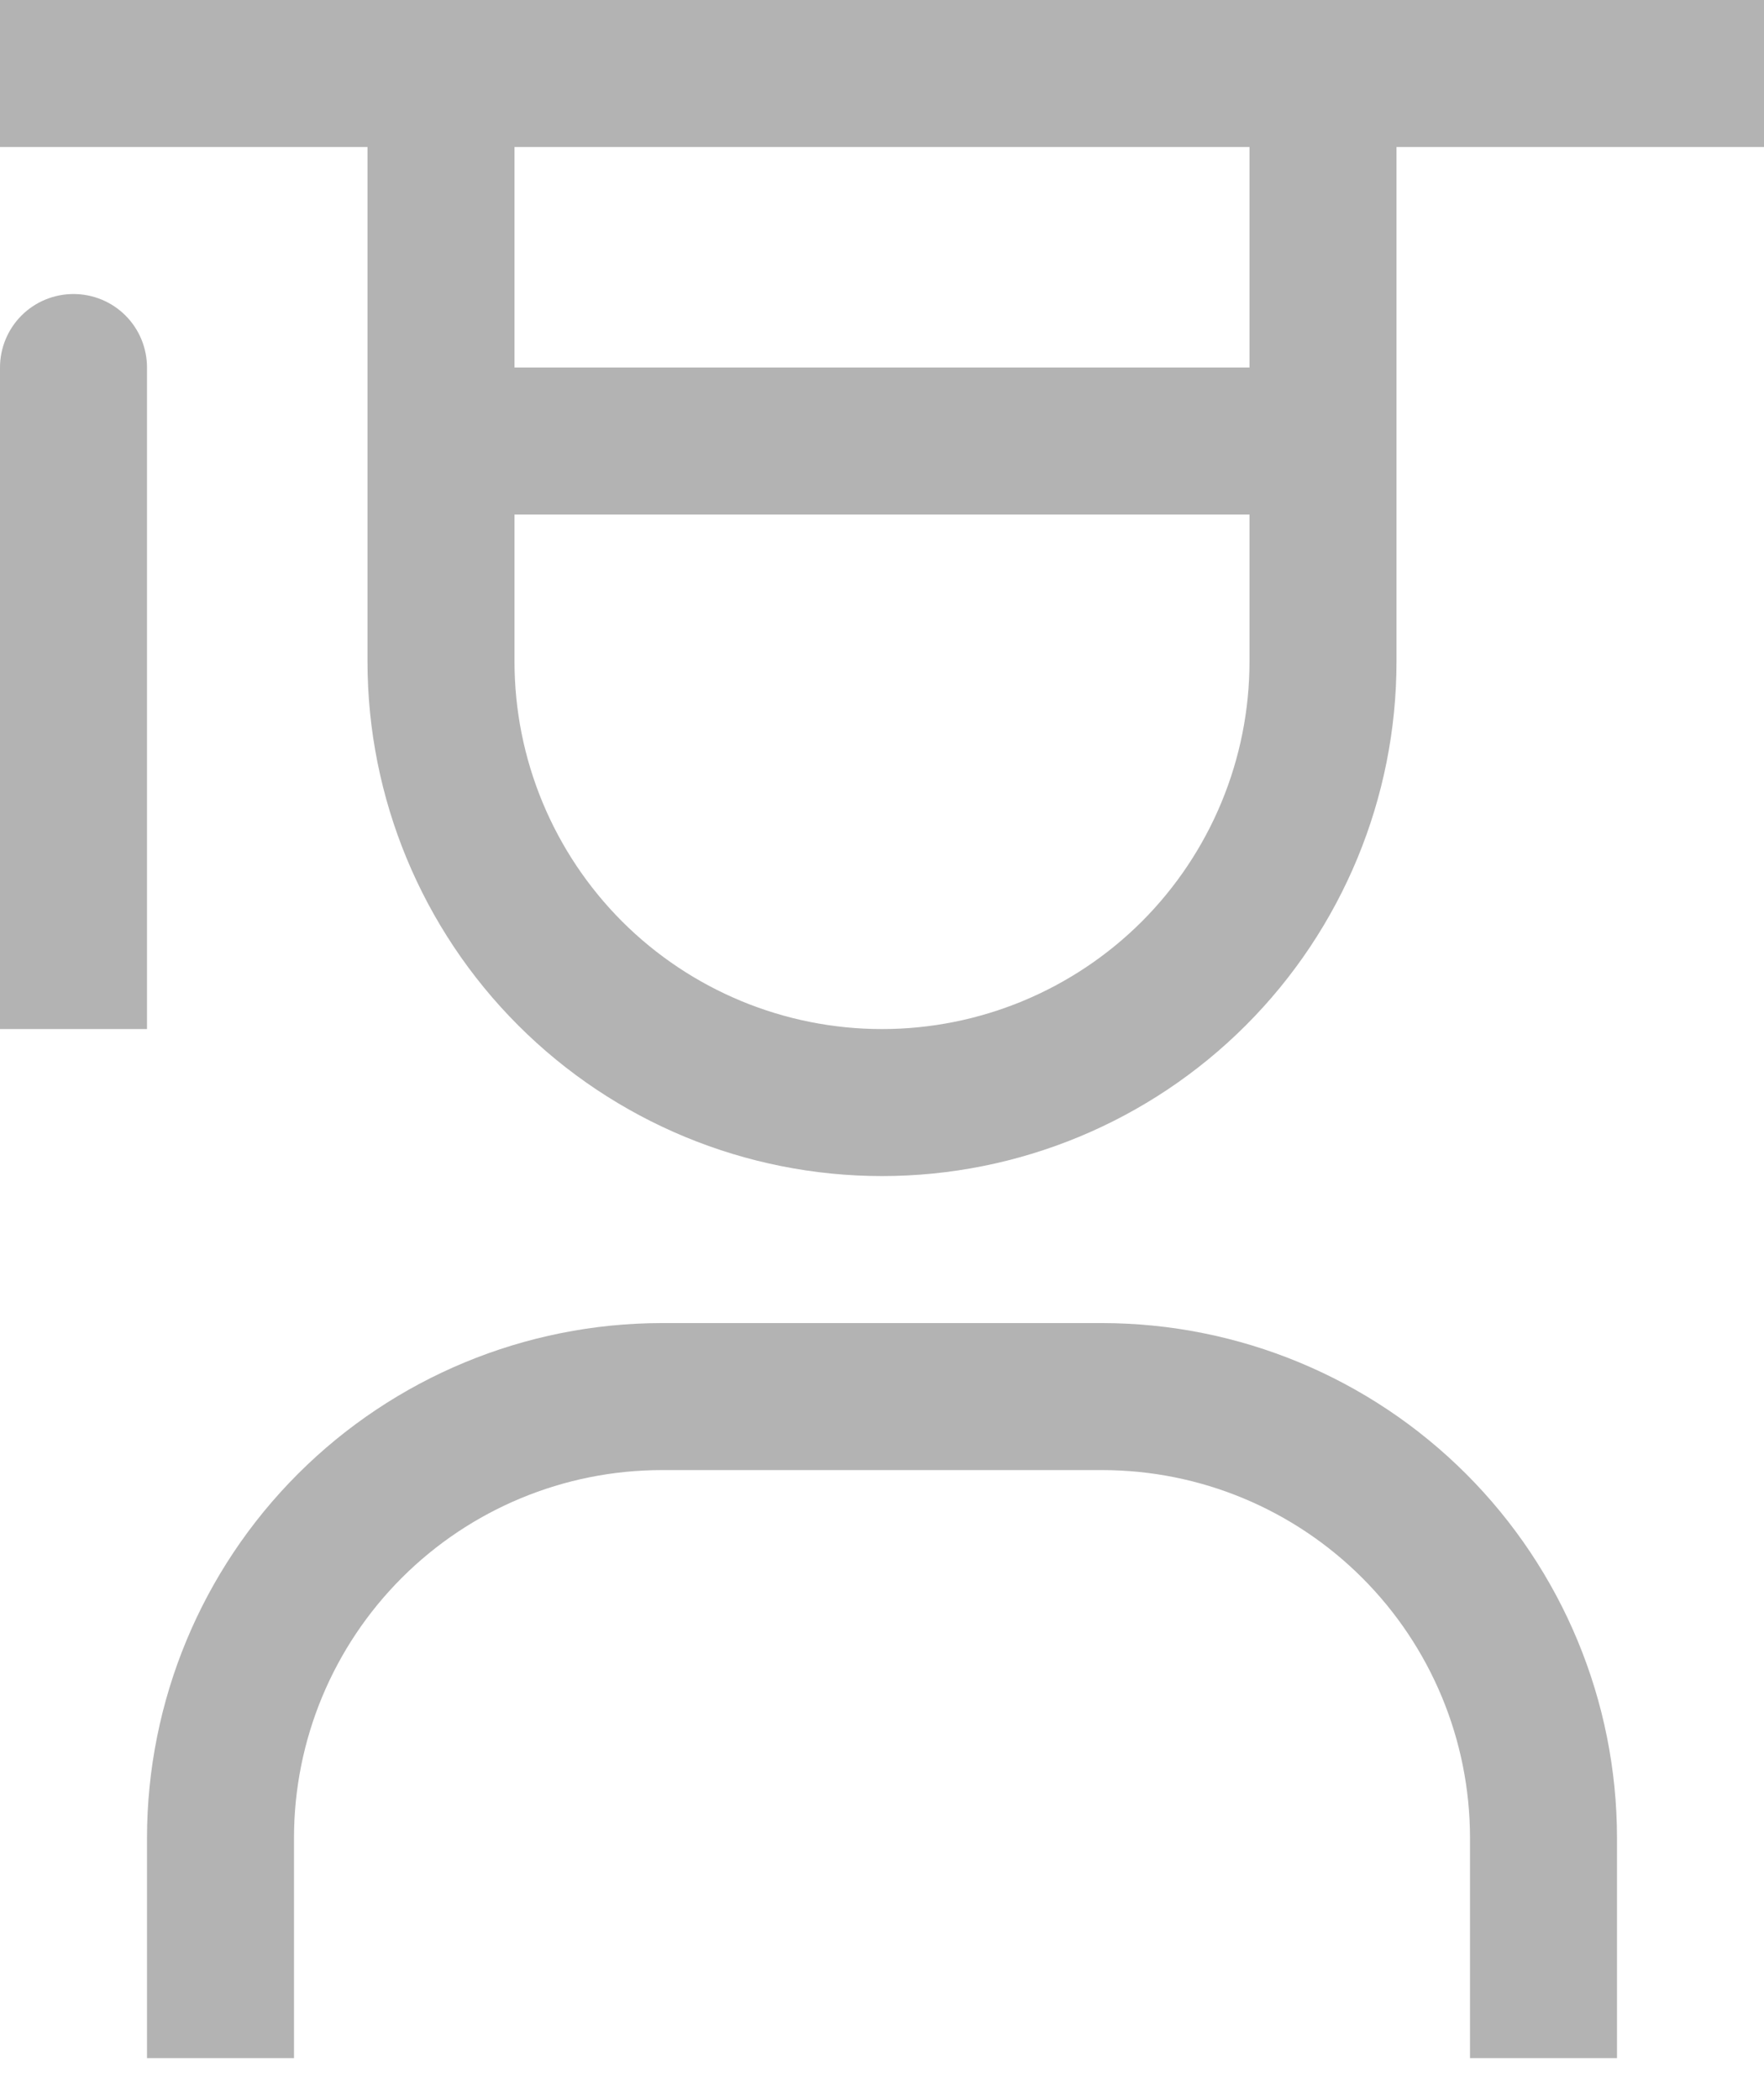 <svg preserveAspectRatio="none" width="100%" height="100%" overflow="visible" style="display: block;" viewBox="0 0 21 25" fill="none" xmlns="http://www.w3.org/2000/svg">
<g id="Vector">
<path d="M19.25 24.5H17.5V21.875C17.499 20.715 17.037 19.603 16.217 18.783C15.397 17.963 14.285 17.501 13.125 17.5H7.875C6.715 17.501 5.603 17.963 4.783 18.783C3.963 19.603 3.501 20.715 3.5 21.875V24.5H1.75V21.875C1.752 20.251 2.398 18.694 3.546 17.546C4.694 16.398 6.251 15.752 7.875 15.75H13.125C14.749 15.752 16.306 16.398 17.454 17.546C18.602 18.694 19.248 20.251 19.25 21.875V24.5Z" fill="#B3B3B3"/>
<path d="M0.875 3.5C0.643 3.5 0.42 3.592 0.256 3.756C0.092 3.92 0 4.143 0 4.375V12.25H1.75V4.375C1.75 4.143 1.658 3.92 1.494 3.756C1.33 3.592 1.107 3.5 0.875 3.5Z" fill="#B3B3B3"/>
<path d="M0 0V1.75H4.375V7.875C4.375 9.499 5.02 11.057 6.169 12.206C7.318 13.355 8.876 14 10.5 14C12.124 14 13.682 13.355 14.831 12.206C15.98 11.057 16.625 9.499 16.625 7.875V1.75H21V0H0ZM6.125 1.75H14.875V4.375H6.125V1.75ZM10.5 12.25C9.34 12.25 8.227 11.789 7.406 10.969C6.586 10.148 6.125 9.035 6.125 7.875V6.125H14.875V7.875C14.875 9.035 14.414 10.148 13.594 10.969C12.773 11.789 11.66 12.25 10.5 12.25Z" fill="#B3B3B3"/>
</g>
</svg>
